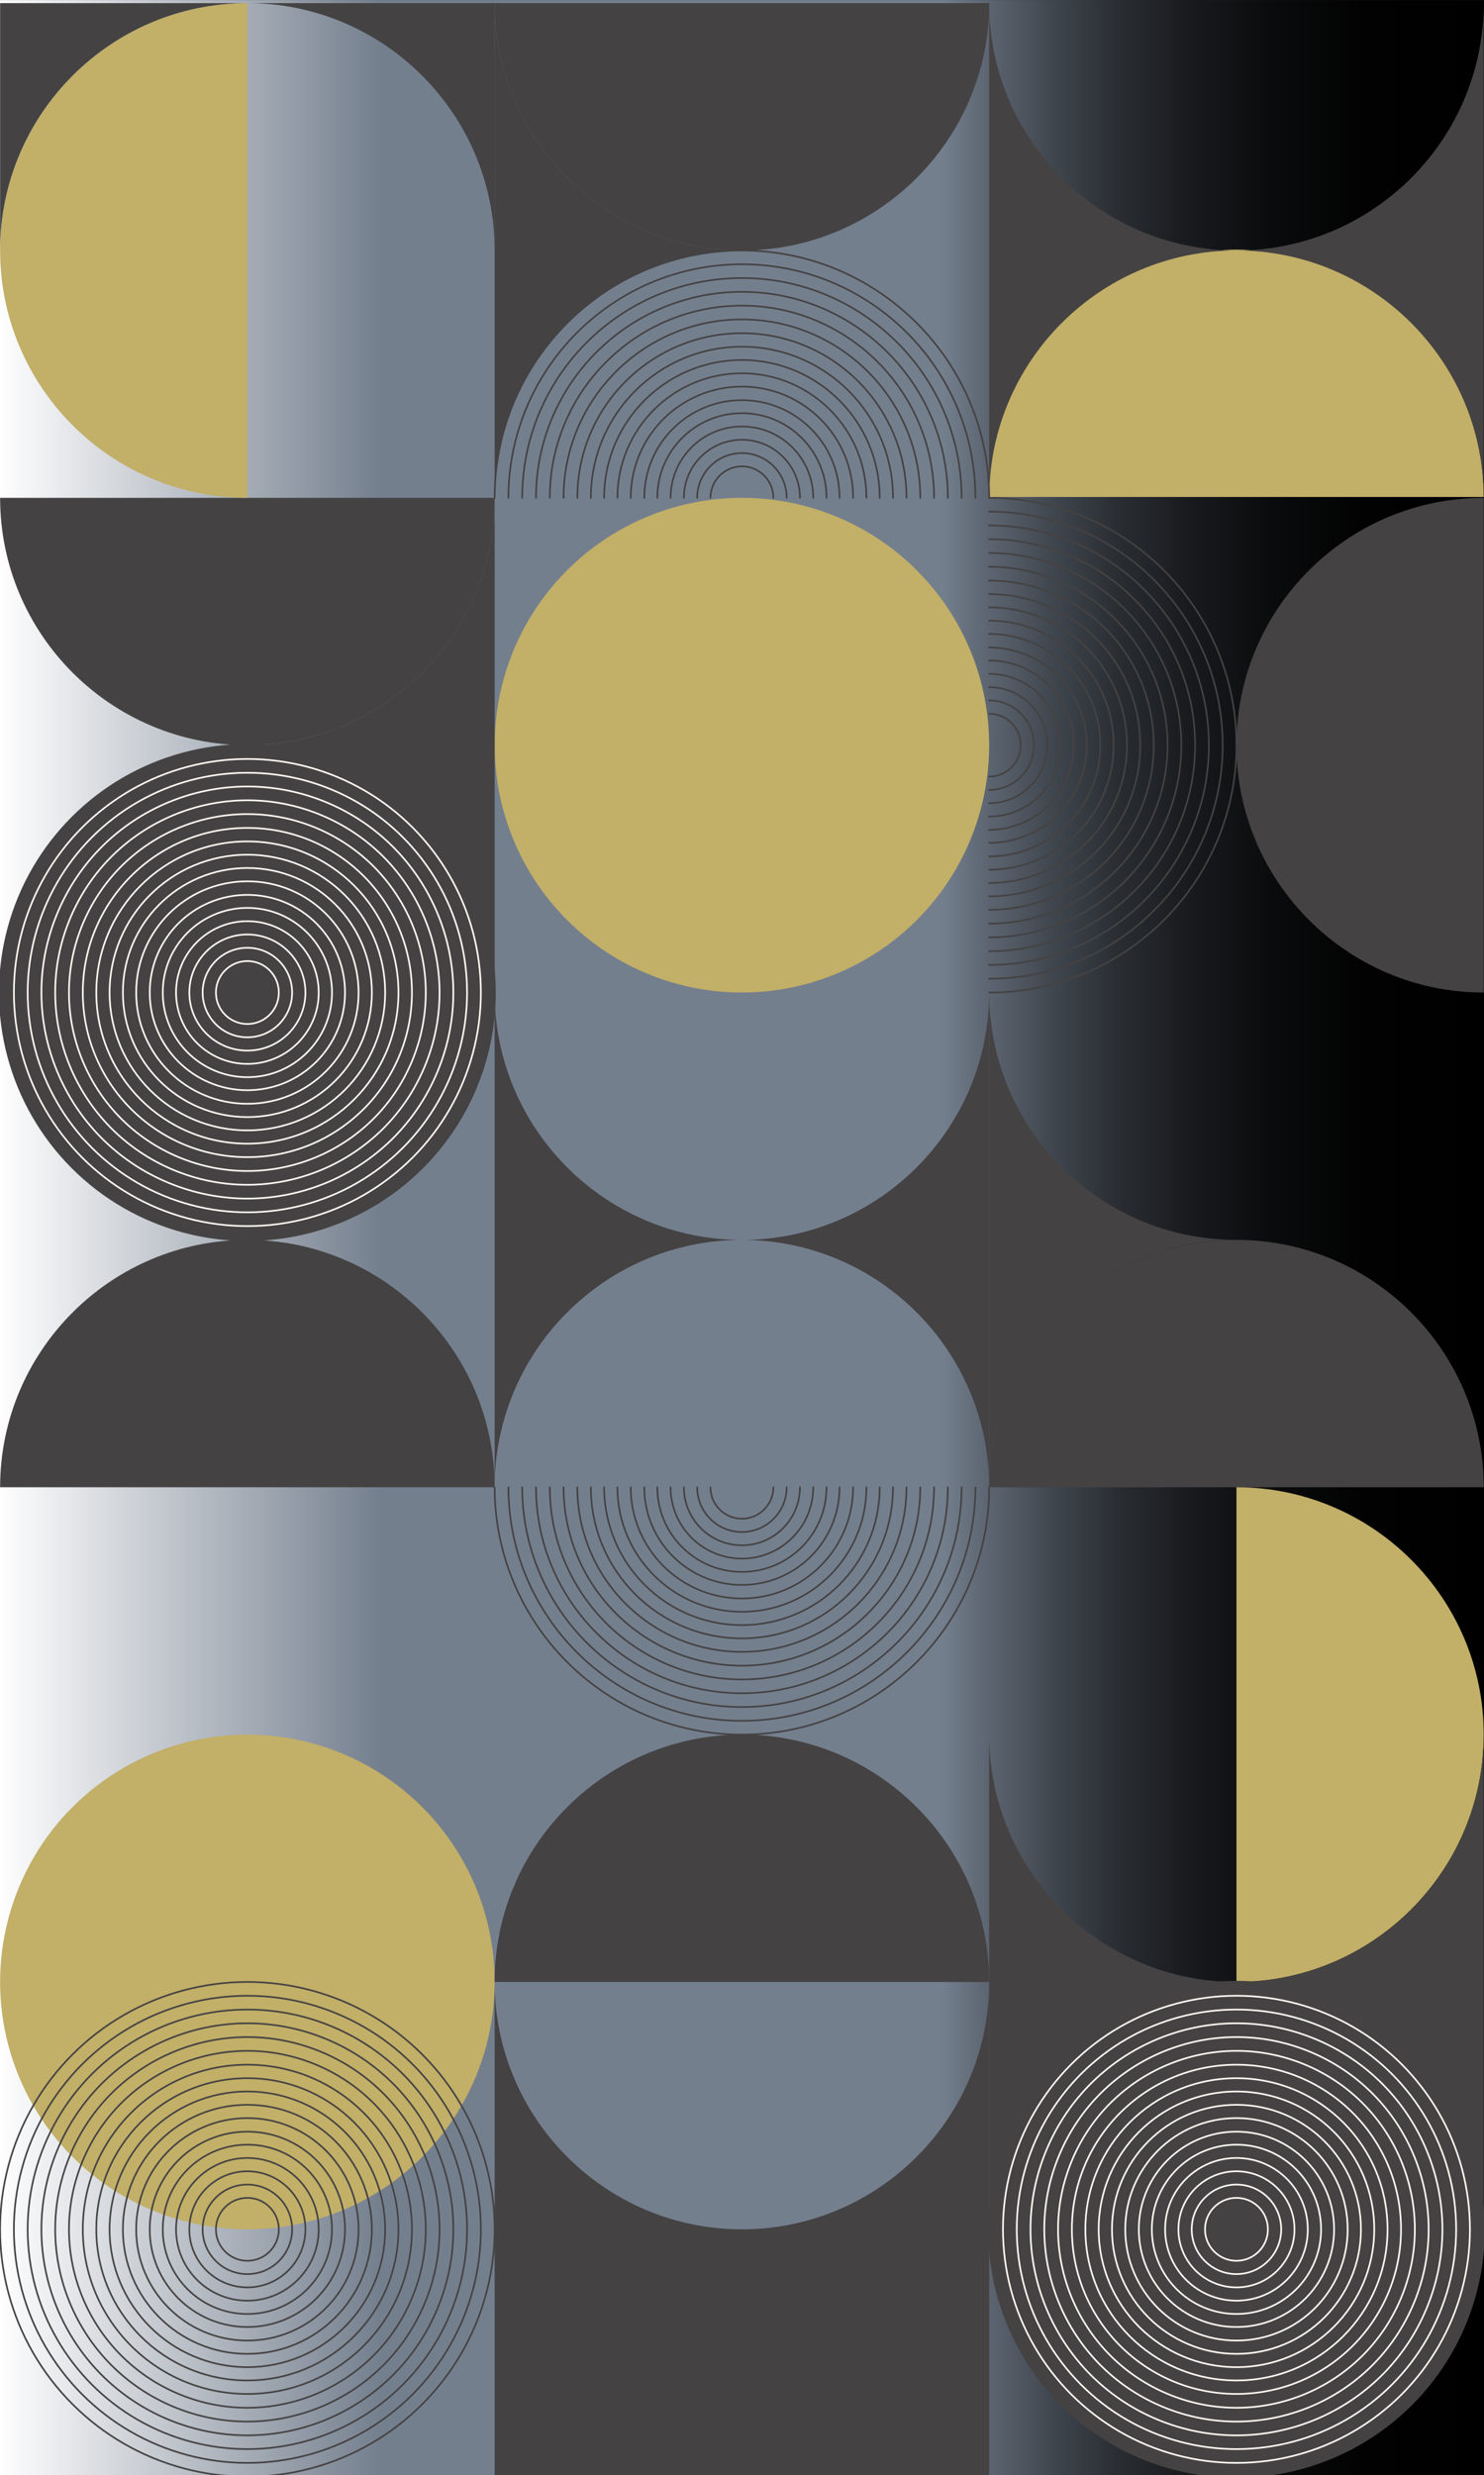 <?xml version="1.0" encoding="UTF-8"?><svg xmlns="http://www.w3.org/2000/svg" xmlns:xlink="http://www.w3.org/1999/xlink" viewBox="0 0 667.859 1113.541"><rect x="0" y="0" width="667.859" height="1113.541" fill="#333333" stroke="none"/><defs><style>.uuid-f2c6680e-49d4-42a7-803f-f0dbaa662b85{stroke:#fffaf5;}.uuid-f2c6680e-49d4-42a7-803f-f0dbaa662b85,.uuid-5ab972c3-fcd0-4efc-9e92-adede9d75996,.uuid-a7947637-1bc3-46b9-bb57-ff182feb5c72{stroke-miterlimit:10;}.uuid-f2c6680e-49d4-42a7-803f-f0dbaa662b85,.uuid-a7947637-1bc3-46b9-bb57-ff182feb5c72{fill:none;stroke-linecap:round;stroke-width:.75px;}.uuid-5ab972c3-fcd0-4efc-9e92-adede9d75996,.uuid-46999d68-ae9f-4f20-87d3-9188c98d018d{fill:#444242;}.uuid-5ab972c3-fcd0-4efc-9e92-adede9d75996,.uuid-a7947637-1bc3-46b9-bb57-ff182feb5c72{stroke:#444242;}.uuid-3de0721c-e314-4d59-a13f-7c502b1fc9ee{fill:#c2af68;}.uuid-3de0721c-e314-4d59-a13f-7c502b1fc9ee,.uuid-1e8f0551-b4e6-45ce-bd17-cbe2c54c734d,.uuid-46999d68-ae9f-4f20-87d3-9188c98d018d{stroke-width:0px;}.uuid-1e8f0551-b4e6-45ce-bd17-cbe2c54c734d{fill:url(#uuid-21fd2d9d-e14c-435f-bfcf-01b1d3070588);}</style><linearGradient id="uuid-21fd2d9d-e14c-435f-bfcf-01b1d3070588" x1="-.915" y1="557.368" x2="669.488" y2="557.368" gradientUnits="userSpaceOnUse"><stop offset="0" stop-color="#fff"/><stop offset=".257" stop-color="#747f8e"/><stop offset=".634" stop-color="#747f8e"/><stop offset=".663" stop-color="#5d6672"/><stop offset=".707" stop-color="#41474f"/><stop offset=".753" stop-color="#292d32"/><stop offset=".803" stop-color="#17191c"/><stop offset=".856" stop-color="#0a0b0c"/><stop offset=".917" stop-color="#020202"/><stop offset="1" stop-color="#000"/></linearGradient></defs><g id="uuid-4cd7c987-8180-485a-bf38-3dad9d35ff00"><rect class="uuid-1e8f0551-b4e6-45ce-bd17-cbe2c54c734d" x="-.915" y=".029" width="670.403" height="1114.679"/></g><g id="uuid-8a70e03a-bd31-4a99-b737-fcc7a2393418"><circle class="uuid-3de0721c-e314-4d59-a13f-7c502b1fc9ee" cx="111.329" cy="891.651" r="111.281" transform="translate(-597.885 339.88) rotate(-45)"/><circle class="uuid-3de0721c-e314-4d59-a13f-7c502b1fc9ee" cx="333.892" cy="335.245" r="111.281" transform="translate(-139.259 334.288) rotate(-45)"/><path class="uuid-46999d68-ae9f-4f20-87d3-9188c98d018d" d="m222.611,669.089c0-61.361-49.921-111.281-111.281-111.281S.048,607.728.048,669.089h222.563Z"/><path class="uuid-46999d68-ae9f-4f20-87d3-9188c98d018d" d="m445.173,891.651c0-61.361-49.921-111.281-111.281-111.281s-111.281,49.92-111.281,111.281h222.563Z"/><path class="uuid-46999d68-ae9f-4f20-87d3-9188c98d018d" d="m667.737,669.089c0-61.361-49.921-111.281-111.281-111.281s-111.281,49.92-111.281,111.281h222.563Z"/><path class="uuid-3de0721c-e314-4d59-a13f-7c502b1fc9ee" d="m556.456,891.652c61.361,0,111.281-49.921,111.281-111.281s-49.92-111.281-111.281-111.281v222.563Z"/><path class="uuid-3de0721c-e314-4d59-a13f-7c502b1fc9ee" d="m667.737,223.579c0-61.361-49.921-111.281-111.281-111.281-61.361,0-111.281,49.92-111.281,111.281h222.563Z"/><circle class="uuid-a7947637-1bc3-46b9-bb57-ff182feb5c72" cx="111.329" cy="1002.933" r="111.281" transform="translate(-676.573 372.474) rotate(-45)"/><circle class="uuid-a7947637-1bc3-46b9-bb57-ff182feb5c72" cx="111.329" cy="1002.933" r="105.078" transform="translate(-857.863 721.981) rotate(-67.5)"/><circle class="uuid-a7947637-1bc3-46b9-bb57-ff182feb5c72" cx="111.329" cy="1002.933" r="98.874" transform="translate(-857.863 721.981) rotate(-67.5)"/><circle class="uuid-a7947637-1bc3-46b9-bb57-ff182feb5c72" cx="111.329" cy="1002.933" r="92.67" transform="translate(-857.863 721.981) rotate(-67.5)"/><circle class="uuid-a7947637-1bc3-46b9-bb57-ff182feb5c72" cx="111.329" cy="1002.933" r="86.466" transform="translate(-857.863 721.981) rotate(-67.5)"/><circle class="uuid-a7947637-1bc3-46b9-bb57-ff182feb5c72" cx="111.329" cy="1002.933" r="80.263" transform="translate(-857.863 721.981) rotate(-67.5)"/><circle class="uuid-a7947637-1bc3-46b9-bb57-ff182feb5c72" cx="111.329" cy="1002.933" r="74.059"/><circle class="uuid-a7947637-1bc3-46b9-bb57-ff182feb5c72" cx="111.329" cy="1002.933" r="67.989"/><circle class="uuid-a7947637-1bc3-46b9-bb57-ff182feb5c72" cx="111.329" cy="1002.933" r="62.007"/><circle class="uuid-a7947637-1bc3-46b9-bb57-ff182feb5c72" cx="111.329" cy="1002.933" r="56.026"/><circle class="uuid-a7947637-1bc3-46b9-bb57-ff182feb5c72" cx="111.329" cy="1002.933" r="50.044"/><circle class="uuid-a7947637-1bc3-46b9-bb57-ff182feb5c72" cx="111.329" cy="1002.933" r="43.941"/><circle class="uuid-a7947637-1bc3-46b9-bb57-ff182feb5c72" cx="111.329" cy="1002.933" r="38.08"/><circle class="uuid-a7947637-1bc3-46b9-bb57-ff182feb5c72" cx="111.329" cy="1002.933" r="32.099"/><circle class="uuid-a7947637-1bc3-46b9-bb57-ff182feb5c72" cx="111.329" cy="1002.933" r="26.117"/><circle class="uuid-a7947637-1bc3-46b9-bb57-ff182feb5c72" cx="111.329" cy="1002.933" r="20.135"/><circle class="uuid-a7947637-1bc3-46b9-bb57-ff182feb5c72" cx="111.329" cy="1002.933" r="14.154"/><path class="uuid-a7947637-1bc3-46b9-bb57-ff182feb5c72" d="m445.173,669.088c0,61.361-49.921,111.282-111.281,111.282s-111.281-49.921-111.281-111.282"/><path class="uuid-a7947637-1bc3-46b9-bb57-ff182feb5c72" d="m438.969,669.088c0,57.94-47.138,105.078-105.078,105.078s-105.078-47.138-105.078-105.078"/><path class="uuid-a7947637-1bc3-46b9-bb57-ff182feb5c72" d="m432.766,669.088c0,54.519-44.355,98.874-98.874,98.874s-98.874-44.355-98.874-98.874"/><path class="uuid-a7947637-1bc3-46b9-bb57-ff182feb5c72" d="m426.562,669.088c0,51.099-41.572,92.67-92.67,92.67s-92.67-41.572-92.67-92.67"/><path class="uuid-a7947637-1bc3-46b9-bb57-ff182feb5c72" d="m420.358,669.088c0,47.678-38.789,86.467-86.466,86.467s-86.466-38.789-86.466-86.467"/><path class="uuid-a7947637-1bc3-46b9-bb57-ff182feb5c72" d="m414.154,669.088c0,44.257-36.006,80.263-80.263,80.263s-80.263-36.006-80.263-80.263"/><path class="uuid-a7947637-1bc3-46b9-bb57-ff182feb5c72" d="m407.951,669.089c0,40.902-33.157,74.059-74.059,74.059s-74.059-33.157-74.059-74.059"/><path class="uuid-a7947637-1bc3-46b9-bb57-ff182feb5c72" d="m401.881,669.089c0,37.549-30.44,67.989-67.989,67.989s-67.989-30.44-67.989-67.989"/><path class="uuid-a7947637-1bc3-46b9-bb57-ff182feb5c72" d="m395.899,669.089c0,34.246-27.762,62.007-62.007,62.007s-62.007-27.762-62.007-62.007"/><path class="uuid-a7947637-1bc3-46b9-bb57-ff182feb5c72" d="m389.917,669.089c0,30.942-25.084,56.026-56.026,56.026s-56.026-25.084-56.026-56.026"/><path class="uuid-a7947637-1bc3-46b9-bb57-ff182feb5c72" d="m383.936,669.089c0,27.639-22.405,50.044-50.044,50.044s-50.044-22.405-50.044-50.044"/><path class="uuid-a7947637-1bc3-46b9-bb57-ff182feb5c72" d="m377.832,669.089c0,24.268-19.673,43.941-43.941,43.941s-43.941-19.673-43.941-43.941"/><path class="uuid-a7947637-1bc3-46b9-bb57-ff182feb5c72" d="m371.972,669.089c0,21.031-17.049,38.08-38.08,38.08s-38.08-17.049-38.08-38.08"/><path class="uuid-a7947637-1bc3-46b9-bb57-ff182feb5c72" d="m365.99,669.089c0,17.728-14.371,32.099-32.099,32.099s-32.099-14.371-32.099-32.099"/><path class="uuid-a7947637-1bc3-46b9-bb57-ff182feb5c72" d="m360.009,669.089c0,14.424-11.693,26.117-26.117,26.117s-26.117-11.693-26.117-26.117"/><path class="uuid-a7947637-1bc3-46b9-bb57-ff182feb5c72" d="m354.027,669.089c0,11.12-9.015,20.135-20.135,20.135s-20.135-9.015-20.135-20.135"/><path class="uuid-a7947637-1bc3-46b9-bb57-ff182feb5c72" d="m348.045,669.089c0,7.817-6.337,14.154-14.154,14.154s-14.154-6.337-14.154-14.154"/><path class="uuid-46999d68-ae9f-4f20-87d3-9188c98d018d" d="m667.736,223.963c-61.361,0-111.281,49.921-111.281,111.281s49.92,111.281,111.281,111.281v-222.563Z"/><path class="uuid-a7947637-1bc3-46b9-bb57-ff182feb5c72" d="m445.173,223.964c61.361,0,111.282,49.921,111.282,111.281s-49.921,111.281-111.282,111.281"/><path class="uuid-a7947637-1bc3-46b9-bb57-ff182feb5c72" d="m445.173,230.167c57.94,0,105.078,47.138,105.078,105.078s-47.138,105.078-105.078,105.078"/><path class="uuid-a7947637-1bc3-46b9-bb57-ff182feb5c72" d="m445.173,236.371c54.519,0,98.874,44.355,98.874,98.874s-44.355,98.874-98.874,98.874"/><path class="uuid-a7947637-1bc3-46b9-bb57-ff182feb5c72" d="m445.173,242.575c51.099,0,92.67,41.572,92.67,92.67s-41.572,92.67-92.67,92.67"/><path class="uuid-a7947637-1bc3-46b9-bb57-ff182feb5c72" d="m445.173,248.779c47.678,0,86.467,38.789,86.467,86.466s-38.789,86.466-86.467,86.466"/><path class="uuid-a7947637-1bc3-46b9-bb57-ff182feb5c72" d="m445.173,254.982c44.257,0,80.263,36.006,80.263,80.263s-36.006,80.263-80.263,80.263"/><path class="uuid-a7947637-1bc3-46b9-bb57-ff182feb5c72" d="m445.174,261.186c40.902,0,74.059,33.157,74.059,74.059s-33.157,74.059-74.059,74.059"/><path class="uuid-a7947637-1bc3-46b9-bb57-ff182feb5c72" d="m445.174,267.256c37.549,0,67.989,30.44,67.989,67.989s-30.44,67.989-67.989,67.989"/><path class="uuid-a7947637-1bc3-46b9-bb57-ff182feb5c72" d="m445.174,273.238c34.246,0,62.007,27.762,62.007,62.007s-27.762,62.007-62.007,62.007"/><path class="uuid-a7947637-1bc3-46b9-bb57-ff182feb5c72" d="m445.174,279.219c30.942,0,56.026,25.084,56.026,56.026s-25.084,56.026-56.026,56.026"/><path class="uuid-a7947637-1bc3-46b9-bb57-ff182feb5c72" d="m445.174,285.201c27.639,0,50.044,22.405,50.044,50.044s-22.405,50.044-50.044,50.044"/><path class="uuid-a7947637-1bc3-46b9-bb57-ff182feb5c72" d="m445.174,291.304c24.268,0,43.941,19.673,43.941,43.941s-19.673,43.941-43.941,43.941"/><path class="uuid-a7947637-1bc3-46b9-bb57-ff182feb5c72" d="m445.174,297.165c21.031,0,38.08,17.049,38.08,38.08s-17.049,38.08-38.08,38.08"/><path class="uuid-a7947637-1bc3-46b9-bb57-ff182feb5c72" d="m445.174,303.146c17.728,0,32.099,14.371,32.099,32.099s-14.371,32.099-32.099,32.099"/><path class="uuid-a7947637-1bc3-46b9-bb57-ff182feb5c72" d="m445.174,309.128c14.424,0,26.117,11.693,26.117,26.117s-11.693,26.117-26.117,26.117"/><path class="uuid-a7947637-1bc3-46b9-bb57-ff182feb5c72" d="m445.174,315.11c11.12,0,20.135,9.015,20.135,20.135s-9.015,20.135-20.135,20.135"/><path class="uuid-a7947637-1bc3-46b9-bb57-ff182feb5c72" d="m445.174,321.091c7.817,0,14.154,6.337,14.154,14.154s-6.337,14.154-14.154,14.154"/><circle class="uuid-5ab972c3-fcd0-4efc-9e92-adede9d75996" cx="111.329" cy="446.526" r="111.281" transform="translate(-283.134 209.506) rotate(-45)"/><circle class="uuid-f2c6680e-49d4-42a7-803f-f0dbaa662b85" cx="111.329" cy="446.526" r="105.078" transform="translate(-343.811 378.503) rotate(-67.5)"/><circle class="uuid-f2c6680e-49d4-42a7-803f-f0dbaa662b85" cx="111.329" cy="446.526" r="98.874" transform="translate(-343.811 378.503) rotate(-67.5)"/><circle class="uuid-f2c6680e-49d4-42a7-803f-f0dbaa662b85" cx="111.329" cy="446.526" r="92.67" transform="translate(-343.811 378.503) rotate(-67.5)"/><circle class="uuid-f2c6680e-49d4-42a7-803f-f0dbaa662b85" cx="111.329" cy="446.526" r="86.466" transform="translate(-343.811 378.503) rotate(-67.5)"/><circle class="uuid-f2c6680e-49d4-42a7-803f-f0dbaa662b85" cx="111.329" cy="446.526" r="80.263" transform="translate(-343.811 378.503) rotate(-67.5)"/><circle class="uuid-f2c6680e-49d4-42a7-803f-f0dbaa662b85" cx="111.329" cy="446.526" r="74.059"/><circle class="uuid-f2c6680e-49d4-42a7-803f-f0dbaa662b85" cx="111.329" cy="446.526" r="67.989"/><circle class="uuid-f2c6680e-49d4-42a7-803f-f0dbaa662b85" cx="111.329" cy="446.526" r="62.007"/><circle class="uuid-f2c6680e-49d4-42a7-803f-f0dbaa662b85" cx="111.329" cy="446.526" r="56.026"/><circle class="uuid-f2c6680e-49d4-42a7-803f-f0dbaa662b85" cx="111.329" cy="446.526" r="50.044"/><circle class="uuid-f2c6680e-49d4-42a7-803f-f0dbaa662b85" cx="111.329" cy="446.526" r="43.941"/><circle class="uuid-f2c6680e-49d4-42a7-803f-f0dbaa662b85" cx="111.329" cy="446.526" r="38.08"/><circle class="uuid-f2c6680e-49d4-42a7-803f-f0dbaa662b85" cx="111.329" cy="446.526" r="32.099"/><circle class="uuid-f2c6680e-49d4-42a7-803f-f0dbaa662b85" cx="111.329" cy="446.526" r="26.117"/><circle class="uuid-f2c6680e-49d4-42a7-803f-f0dbaa662b85" cx="111.329" cy="446.526" r="20.135"/><circle class="uuid-f2c6680e-49d4-42a7-803f-f0dbaa662b85" cx="111.329" cy="446.526" r="14.154"/><circle class="uuid-5ab972c3-fcd0-4efc-9e92-adede9d75996" cx="556.455" cy="1002.933" r="111.281" transform="translate(-546.199 687.225) rotate(-45)"/><circle class="uuid-f2c6680e-49d4-42a7-803f-f0dbaa662b85" cx="556.455" cy="1002.933" r="105.078" transform="translate(-583.08 1133.224) rotate(-67.5)"/><circle class="uuid-f2c6680e-49d4-42a7-803f-f0dbaa662b85" cx="556.455" cy="1002.933" r="98.874" transform="translate(-583.08 1133.224) rotate(-67.5)"/><circle class="uuid-f2c6680e-49d4-42a7-803f-f0dbaa662b85" cx="556.455" cy="1002.933" r="92.67" transform="translate(-583.08 1133.224) rotate(-67.5)"/><circle class="uuid-f2c6680e-49d4-42a7-803f-f0dbaa662b85" cx="556.455" cy="1002.933" r="86.466" transform="translate(-583.08 1133.224) rotate(-67.5)"/><circle class="uuid-f2c6680e-49d4-42a7-803f-f0dbaa662b85" cx="556.455" cy="1002.933" r="80.263" transform="translate(-583.08 1133.224) rotate(-67.5)"/><circle class="uuid-f2c6680e-49d4-42a7-803f-f0dbaa662b85" cx="556.455" cy="1002.933" r="74.059"/><circle class="uuid-f2c6680e-49d4-42a7-803f-f0dbaa662b85" cx="556.455" cy="1002.933" r="67.989"/><circle class="uuid-f2c6680e-49d4-42a7-803f-f0dbaa662b85" cx="556.455" cy="1002.933" r="62.007"/><circle class="uuid-f2c6680e-49d4-42a7-803f-f0dbaa662b85" cx="556.455" cy="1002.933" r="56.026"/><circle class="uuid-f2c6680e-49d4-42a7-803f-f0dbaa662b85" cx="556.455" cy="1002.933" r="50.044"/><circle class="uuid-f2c6680e-49d4-42a7-803f-f0dbaa662b85" cx="556.455" cy="1002.933" r="43.941"/><circle class="uuid-f2c6680e-49d4-42a7-803f-f0dbaa662b85" cx="556.455" cy="1002.933" r="38.08"/><circle class="uuid-f2c6680e-49d4-42a7-803f-f0dbaa662b85" cx="556.455" cy="1002.933" r="32.099"/><circle class="uuid-f2c6680e-49d4-42a7-803f-f0dbaa662b85" cx="556.455" cy="1002.933" r="26.117"/><circle class="uuid-f2c6680e-49d4-42a7-803f-f0dbaa662b85" cx="556.455" cy="1002.933" r="20.135"/><circle class="uuid-f2c6680e-49d4-42a7-803f-f0dbaa662b85" cx="556.455" cy="1002.933" r="14.154"/><path class="uuid-46999d68-ae9f-4f20-87d3-9188c98d018d" d="m222.611,446.526h0v222.562c0-61.361,49.921-111.281,111.281-111.281h0c-61.361,0-111.281-49.921-111.281-111.282Z"/><path class="uuid-46999d68-ae9f-4f20-87d3-9188c98d018d" d="m445.174,446.526h0v222.562c0-61.361,49.921-111.281,111.281-111.281h0c-61.361,0-111.281-49.921-111.281-111.282Z"/><path class="uuid-46999d68-ae9f-4f20-87d3-9188c98d018d" d="m.047,223.964c0,61.361,49.921,111.281,111.281,111.281s111.281-49.92,111.281-111.281H.047Z"/><path class="uuid-46999d68-ae9f-4f20-87d3-9188c98d018d" d="m222.61,446.526h0v-222.562c0,61.361-49.921,111.281-111.281,111.281h0c61.361,0,111.281,49.921,111.281,111.282Z"/><path class="uuid-46999d68-ae9f-4f20-87d3-9188c98d018d" d="m445.173,446.526h0v222.562c0-61.361-49.921-111.281-111.281-111.281h0c61.361,0,111.281-49.921,111.281-111.282Z"/><path class="uuid-46999d68-ae9f-4f20-87d3-9188c98d018d" d="m667.736,1002.933h0v-222.562c0,61.361-49.921,111.281-111.281,111.281h0c61.361,0,111.281,49.921,111.281,111.282Z"/><path class="uuid-46999d68-ae9f-4f20-87d3-9188c98d018d" d="m445.174,1002.933h0v-222.562c0,61.361,49.921,111.281,111.281,111.281h0c-61.361,0-111.281,49.921-111.281,111.282Z"/><path class="uuid-46999d68-ae9f-4f20-87d3-9188c98d018d" d="m667.736,223.964h0V1.401c0,61.361-49.921,111.281-111.281,111.281h0c61.361,0,111.281,49.921,111.281,111.282Z"/><path class="uuid-46999d68-ae9f-4f20-87d3-9188c98d018d" d="m445.174,223.964h0V1.401c0,61.361,49.921,111.281,111.281,111.281h0c-61.361,0-111.281,49.921-111.281,111.282Z"/><path class="uuid-46999d68-ae9f-4f20-87d3-9188c98d018d" d="m222.611,223.964h0V1.401c0,61.361,49.921,111.281,111.281,111.281h0c-61.361,0-111.281,49.921-111.281,111.282Z"/><path class="uuid-46999d68-ae9f-4f20-87d3-9188c98d018d" d="m333.892,1002.933c-61.361,0-111.281-49.921-111.281-111.281v222.562s0,0,0,0h222.563s0-222.562,0-222.562c0,61.361-49.921,111.281-111.281,111.281Z"/><path class="uuid-46999d68-ae9f-4f20-87d3-9188c98d018d" d="m222.611,1.401c0,61.361,49.921,111.281,111.281,111.281S445.174,62.762,445.174,1.401h-222.563Z"/><path class="uuid-3de0721c-e314-4d59-a13f-7c502b1fc9ee" d="m111.329,1.401C49.968,1.401.048,51.321.048,112.682s49.92,111.281,111.281,111.281V1.401Z"/><path class="uuid-a7947637-1bc3-46b9-bb57-ff182feb5c72" d="m222.611,223.964c0-61.361,49.921-111.282,111.281-111.282s111.281,49.921,111.281,111.282"/><path class="uuid-a7947637-1bc3-46b9-bb57-ff182feb5c72" d="m228.815,223.964c0-57.94,47.138-105.078,105.078-105.078s105.078,47.138,105.078,105.078"/><path class="uuid-a7947637-1bc3-46b9-bb57-ff182feb5c72" d="m235.019,223.964c0-54.519,44.355-98.874,98.874-98.874s98.874,44.355,98.874,98.874"/><path class="uuid-a7947637-1bc3-46b9-bb57-ff182feb5c72" d="m241.223,223.964c0-51.099,41.572-92.67,92.67-92.67s92.67,41.572,92.67,92.67"/><path class="uuid-a7947637-1bc3-46b9-bb57-ff182feb5c72" d="m247.426,223.964c0-47.678,38.789-86.467,86.466-86.467s86.466,38.789,86.466,86.467"/><path class="uuid-a7947637-1bc3-46b9-bb57-ff182feb5c72" d="m253.63,223.964c0-44.257,36.006-80.263,80.263-80.263s80.263,36.006,80.263,80.263"/><path class="uuid-a7947637-1bc3-46b9-bb57-ff182feb5c72" d="m259.834,223.964c0-40.902,33.157-74.059,74.059-74.059s74.059,33.157,74.059,74.059"/><path class="uuid-a7947637-1bc3-46b9-bb57-ff182feb5c72" d="m265.904,223.964c0-37.549,30.44-67.989,67.989-67.989s67.989,30.44,67.989,67.989"/><path class="uuid-a7947637-1bc3-46b9-bb57-ff182feb5c72" d="m271.885,223.964c0-34.246,27.762-62.007,62.007-62.007s62.007,27.762,62.007,62.007"/><path class="uuid-a7947637-1bc3-46b9-bb57-ff182feb5c72" d="m277.867,223.964c0-30.942,25.084-56.026,56.026-56.026s56.026,25.084,56.026,56.026"/><path class="uuid-a7947637-1bc3-46b9-bb57-ff182feb5c72" d="m283.849,223.964c0-27.639,22.405-50.044,50.044-50.044s50.044,22.405,50.044,50.044"/><path class="uuid-a7947637-1bc3-46b9-bb57-ff182feb5c72" d="m289.952,223.964c0-24.268,19.673-43.941,43.941-43.941s43.941,19.673,43.941,43.941"/><path class="uuid-a7947637-1bc3-46b9-bb57-ff182feb5c72" d="m295.812,223.964c0-21.031,17.049-38.08,38.08-38.08s38.08,17.049,38.08,38.08"/><path class="uuid-a7947637-1bc3-46b9-bb57-ff182feb5c72" d="m301.794,223.964c0-17.728,14.371-32.099,32.099-32.099s32.099,14.371,32.099,32.099"/><path class="uuid-a7947637-1bc3-46b9-bb57-ff182feb5c72" d="m307.776,223.964c0-14.424,11.693-26.117,26.117-26.117s26.117,11.693,26.117,26.117"/><path class="uuid-a7947637-1bc3-46b9-bb57-ff182feb5c72" d="m313.757,223.964c0-11.12,9.015-20.135,20.135-20.135s20.135,9.015,20.135,20.135"/><path class="uuid-a7947637-1bc3-46b9-bb57-ff182feb5c72" d="m319.739,223.964c0-7.817,6.337-14.154,14.154-14.154s14.154,6.337,14.154,14.154"/><path class="uuid-46999d68-ae9f-4f20-87d3-9188c98d018d" d="m.048,1.401v111.28C.048,51.321,49.969,1.401,111.33,1.401h0"/><path class="uuid-46999d68-ae9f-4f20-87d3-9188c98d018d" d="m222.611,1.401v111.281c0-61.361-49.921-111.281-111.282-111.281h0"/></g></svg>
